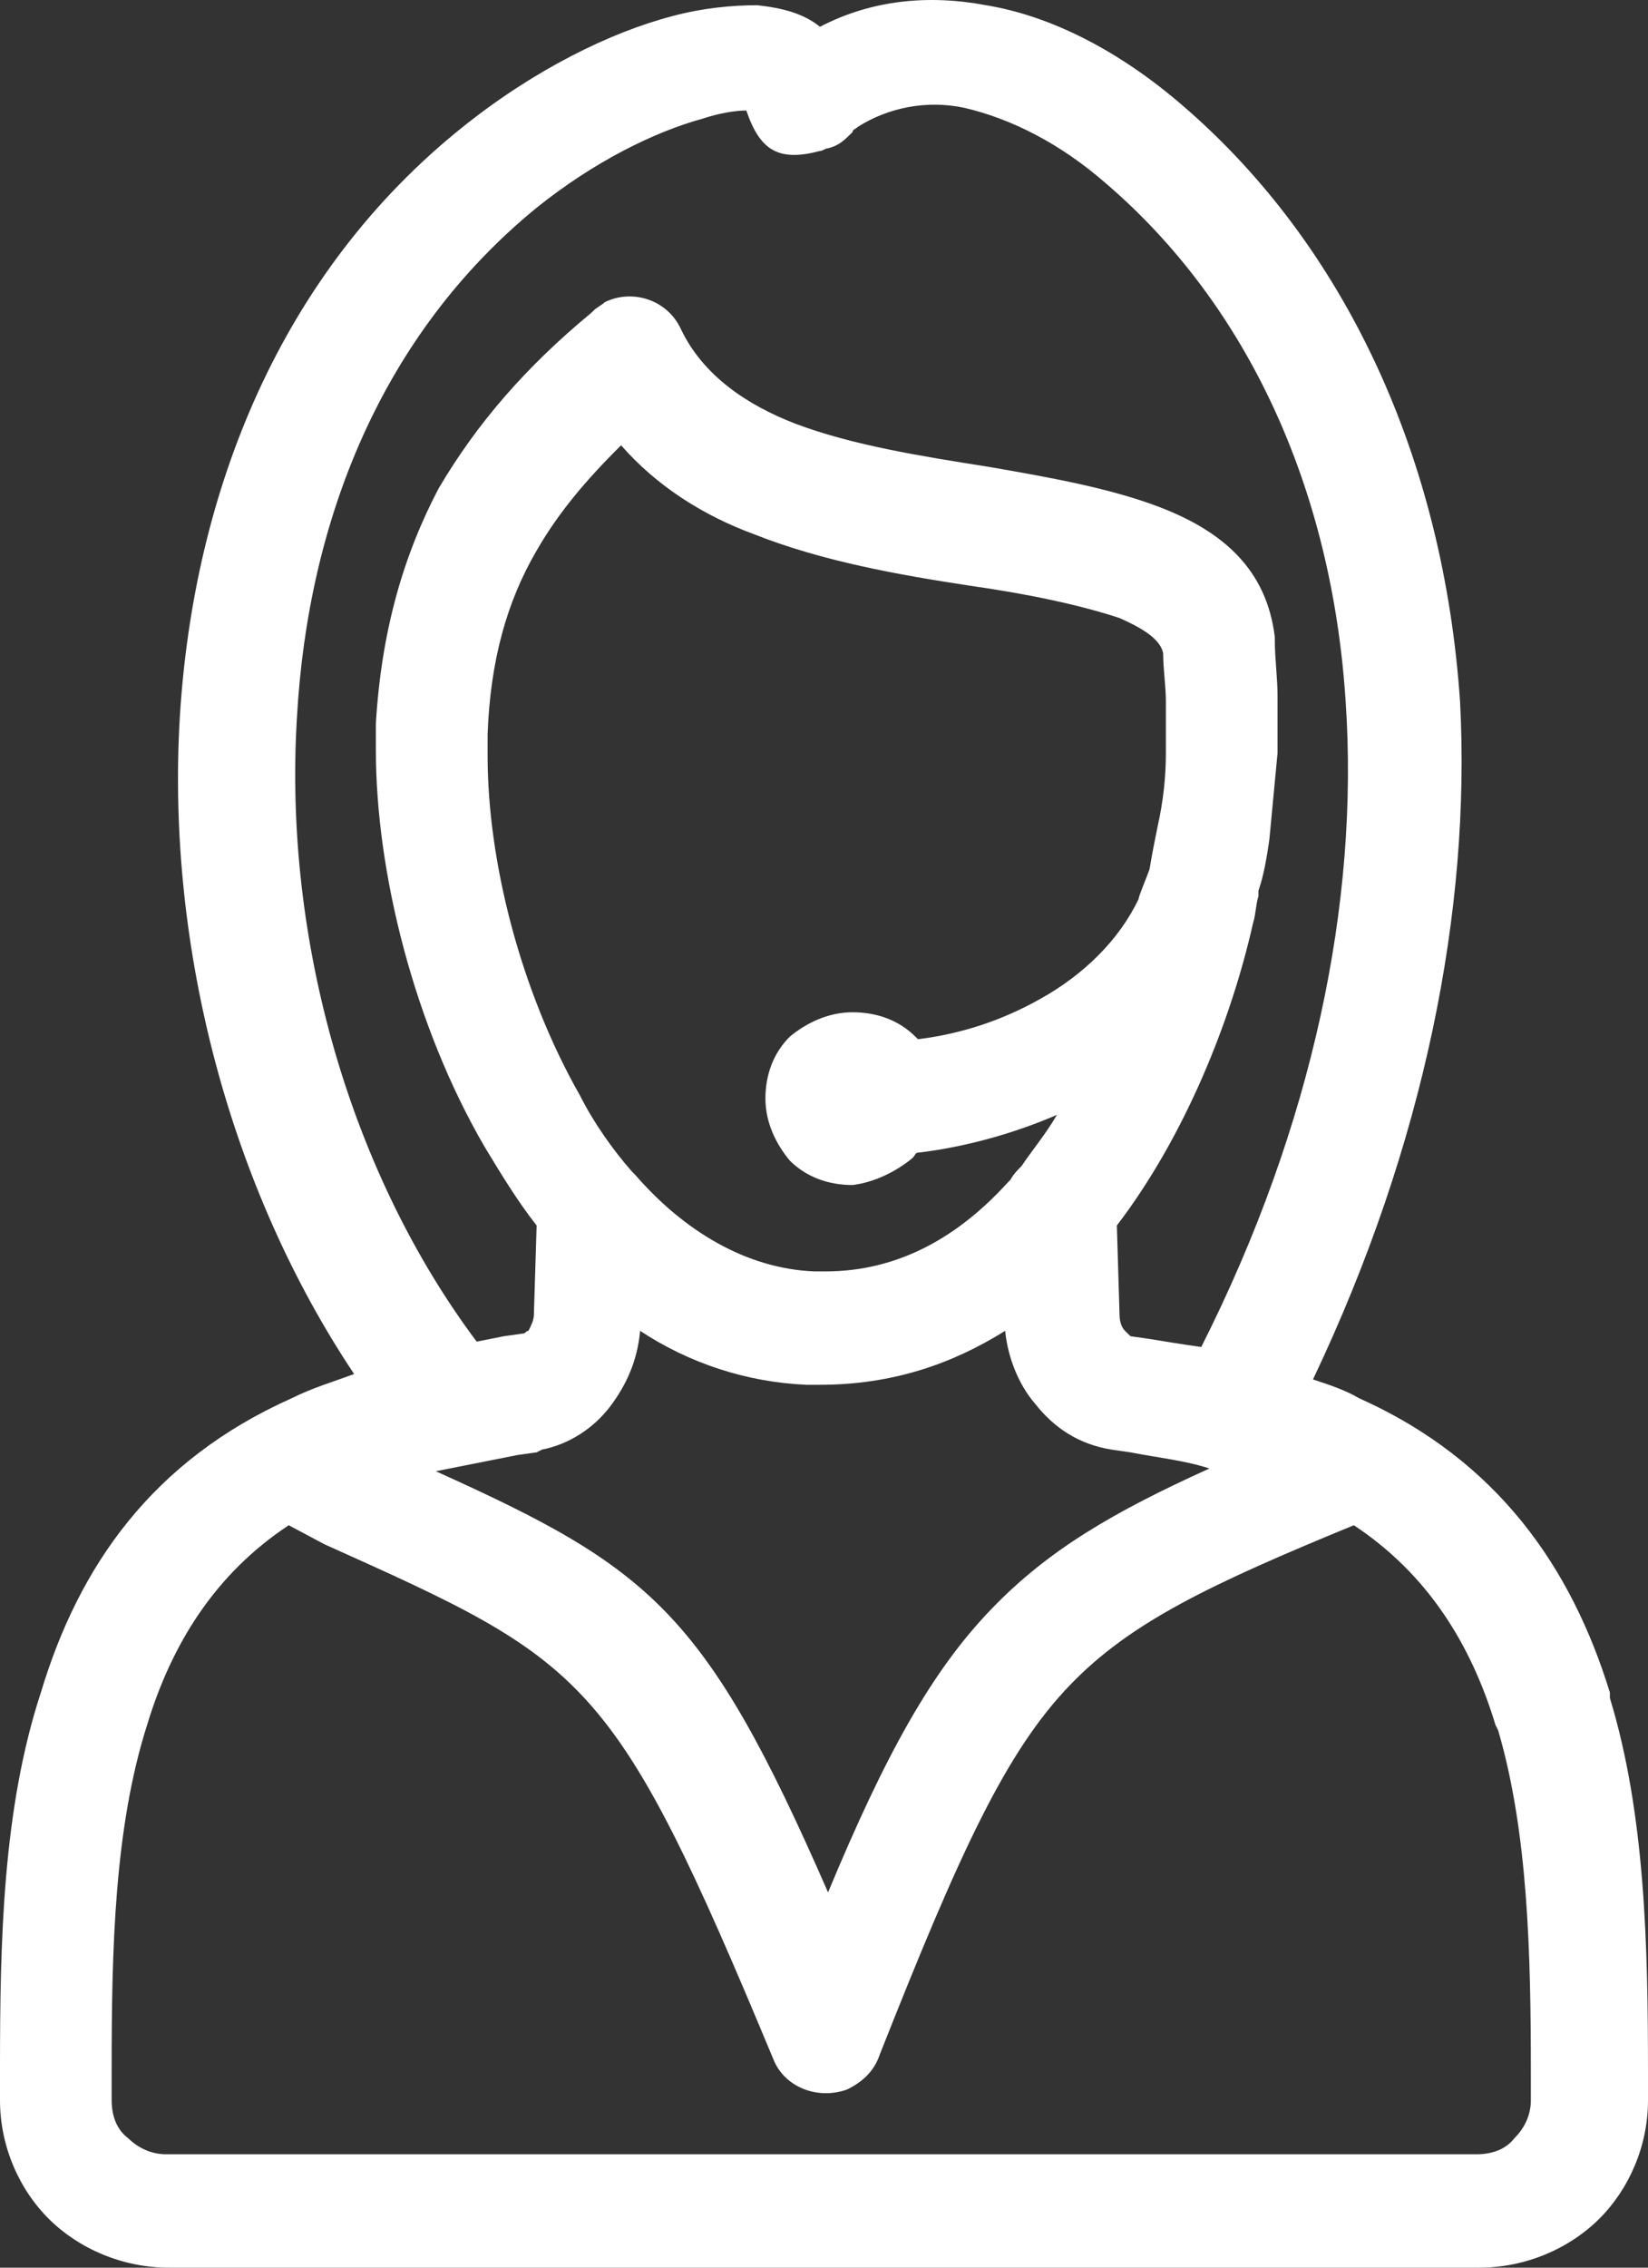 <svg width="24" height="33" viewBox="0 0 24 33" fill="none" xmlns="http://www.w3.org/2000/svg">
<rect x="0" y="0" width="24" height="33" fill="#333333" stroke="none"/>
<path fill-rule="evenodd" clip-rule="evenodd" d="M18.327 12.963C18.327 13.002 18.327 13.041 18.327 13.041C18.288 13.159 18.288 13.316 18.248 13.434C17.931 14.848 17.256 16.538 16.265 17.834L16.304 19.131C16.304 19.249 16.344 19.328 16.384 19.367C16.423 19.406 16.423 19.406 16.463 19.445L16.741 19.485C16.979 19.524 17.216 19.563 17.494 19.602C19.121 16.381 19.795 13.12 19.597 10.212C19.398 7.109 18.169 4.437 16.106 2.669C15.431 2.08 14.717 1.726 14.043 1.569C13.488 1.451 12.932 1.569 12.496 1.844C12.456 1.883 12.416 1.883 12.416 1.922C12.297 2.04 12.218 2.119 12.059 2.158C12.02 2.158 11.98 2.197 11.941 2.197C11.345 2.355 11.068 2.197 10.869 1.608C10.711 1.608 10.473 1.647 10.235 1.726C9.521 1.922 8.648 2.355 7.815 3.023C5.554 4.869 4.483 7.58 4.324 10.448C4.126 13.709 5.117 17.088 6.942 19.524L7.339 19.445L7.617 19.406C7.656 19.406 7.656 19.367 7.696 19.367C7.736 19.288 7.775 19.21 7.775 19.131L7.815 17.834C7.537 17.481 7.299 17.088 7.061 16.695C6.03 14.927 5.474 12.688 5.474 10.92C5.474 10.841 5.474 10.684 5.474 10.527C5.554 9.191 5.871 8.091 6.387 7.109C6.942 6.166 7.656 5.341 8.608 4.555L8.648 4.516C8.688 4.476 8.767 4.437 8.807 4.398C9.203 4.201 9.719 4.358 9.917 4.791C10.235 5.458 10.869 5.891 11.584 6.166C12.416 6.48 13.408 6.637 14.4 6.794C15.312 6.951 16.185 7.109 16.899 7.384C17.812 7.737 18.446 8.287 18.565 9.27V9.309C18.565 9.584 18.605 9.859 18.605 10.134C18.605 10.409 18.605 10.684 18.605 10.959C18.565 11.391 18.526 11.784 18.486 12.216C18.446 12.491 18.407 12.727 18.327 12.963ZM13.289 16.852C13.329 16.813 13.329 16.774 13.369 16.774C14.043 16.695 14.757 16.499 15.392 16.224C15.233 16.499 15.035 16.734 14.876 16.97C14.836 17.009 14.757 17.088 14.717 17.166L14.678 17.206C13.964 17.992 13.091 18.502 12.02 18.502H11.861C10.869 18.463 9.957 17.913 9.243 17.088L9.203 17.049C8.926 16.734 8.648 16.341 8.45 15.949C7.577 14.416 7.101 12.53 7.101 10.998C7.101 10.841 7.101 10.762 7.101 10.684C7.14 9.623 7.378 8.759 7.815 8.012C8.132 7.462 8.529 6.991 9.045 6.48C9.56 7.069 10.235 7.501 10.988 7.777C11.98 8.169 13.091 8.366 14.122 8.523C14.955 8.641 15.709 8.798 16.304 8.994C16.661 9.152 16.899 9.309 16.939 9.505C16.939 9.741 16.979 9.977 16.979 10.212C16.979 10.448 16.979 10.684 16.979 10.959C16.979 11.312 16.939 11.666 16.86 12.02C16.82 12.216 16.78 12.413 16.741 12.648C16.701 12.766 16.582 13.041 16.582 13.081C16.304 13.67 15.788 14.181 15.154 14.534C14.598 14.848 14.003 15.045 13.369 15.123L13.329 15.084C13.091 14.848 12.774 14.731 12.416 14.731C12.059 14.731 11.742 14.888 11.504 15.084C11.266 15.32 11.147 15.634 11.147 15.988C11.147 16.341 11.306 16.656 11.504 16.892C11.742 17.127 12.059 17.245 12.416 17.245C12.734 17.206 13.051 17.049 13.289 16.852ZM14.638 19.367C14.678 19.76 14.836 20.152 15.074 20.427C15.352 20.781 15.709 21.017 16.185 21.095L16.463 21.135C16.86 21.213 17.256 21.253 17.613 21.37C16.225 21.999 15.273 22.549 14.44 23.413C13.567 24.317 12.893 25.535 12.059 27.539C10.274 23.453 9.481 22.824 6.347 21.41C6.744 21.331 7.14 21.253 7.537 21.174L7.815 21.135L7.894 21.095C8.291 21.017 8.648 20.781 8.886 20.467C9.124 20.152 9.283 19.799 9.322 19.367C10.036 19.838 10.869 20.113 11.742 20.152H11.941C13.012 20.152 13.884 19.838 14.638 19.367ZM19.121 20.074C19.359 20.152 19.597 20.231 19.795 20.349C21.818 21.253 22.889 22.824 23.445 24.631V24.71C23.96 26.399 24 28.325 24 30.171V30.564C24 31.232 23.722 31.861 23.286 32.293C22.85 32.725 22.215 33 21.541 33H2.459C1.785 33 1.15 32.725 0.714 32.293C0.278 31.861 0 31.232 0 30.564V30.171V30.093C0 28.246 0.04 26.321 0.595 24.631C1.15 22.785 2.221 21.253 4.245 20.349C4.562 20.192 4.84 20.113 5.157 19.995C3.372 17.324 2.42 13.827 2.618 10.448C2.817 7.148 4.086 3.966 6.744 1.844C7.775 1.019 8.886 0.469 9.798 0.233C10.235 0.115 10.671 0.076 11.028 0.076C11.385 0.115 11.703 0.194 11.941 0.39C12.694 -0.003 13.527 -0.081 14.36 0.076C15.312 0.233 16.304 0.744 17.216 1.53C19.597 3.573 21.025 6.676 21.263 10.212C21.422 13.238 20.747 16.656 19.121 20.074ZM4.205 22.196C3.134 22.903 2.499 23.924 2.142 25.103C1.666 26.596 1.626 28.364 1.626 30.093V30.171V30.564C1.626 30.8 1.706 30.996 1.864 31.114C2.023 31.271 2.221 31.35 2.42 31.35H21.501C21.739 31.35 21.937 31.271 22.056 31.114C22.215 30.957 22.294 30.761 22.294 30.564V30.171C22.294 28.442 22.255 26.674 21.818 25.181L21.779 25.103C21.422 23.924 20.787 22.903 19.716 22.196C17.613 23.06 16.463 23.61 15.59 24.514C14.638 25.496 13.964 26.989 12.813 29.896C12.734 30.132 12.575 30.289 12.337 30.407C11.901 30.564 11.425 30.368 11.266 29.975C8.926 24.356 8.569 24.199 4.721 22.471L4.205 22.196Z" fill="white"/>
</svg>
